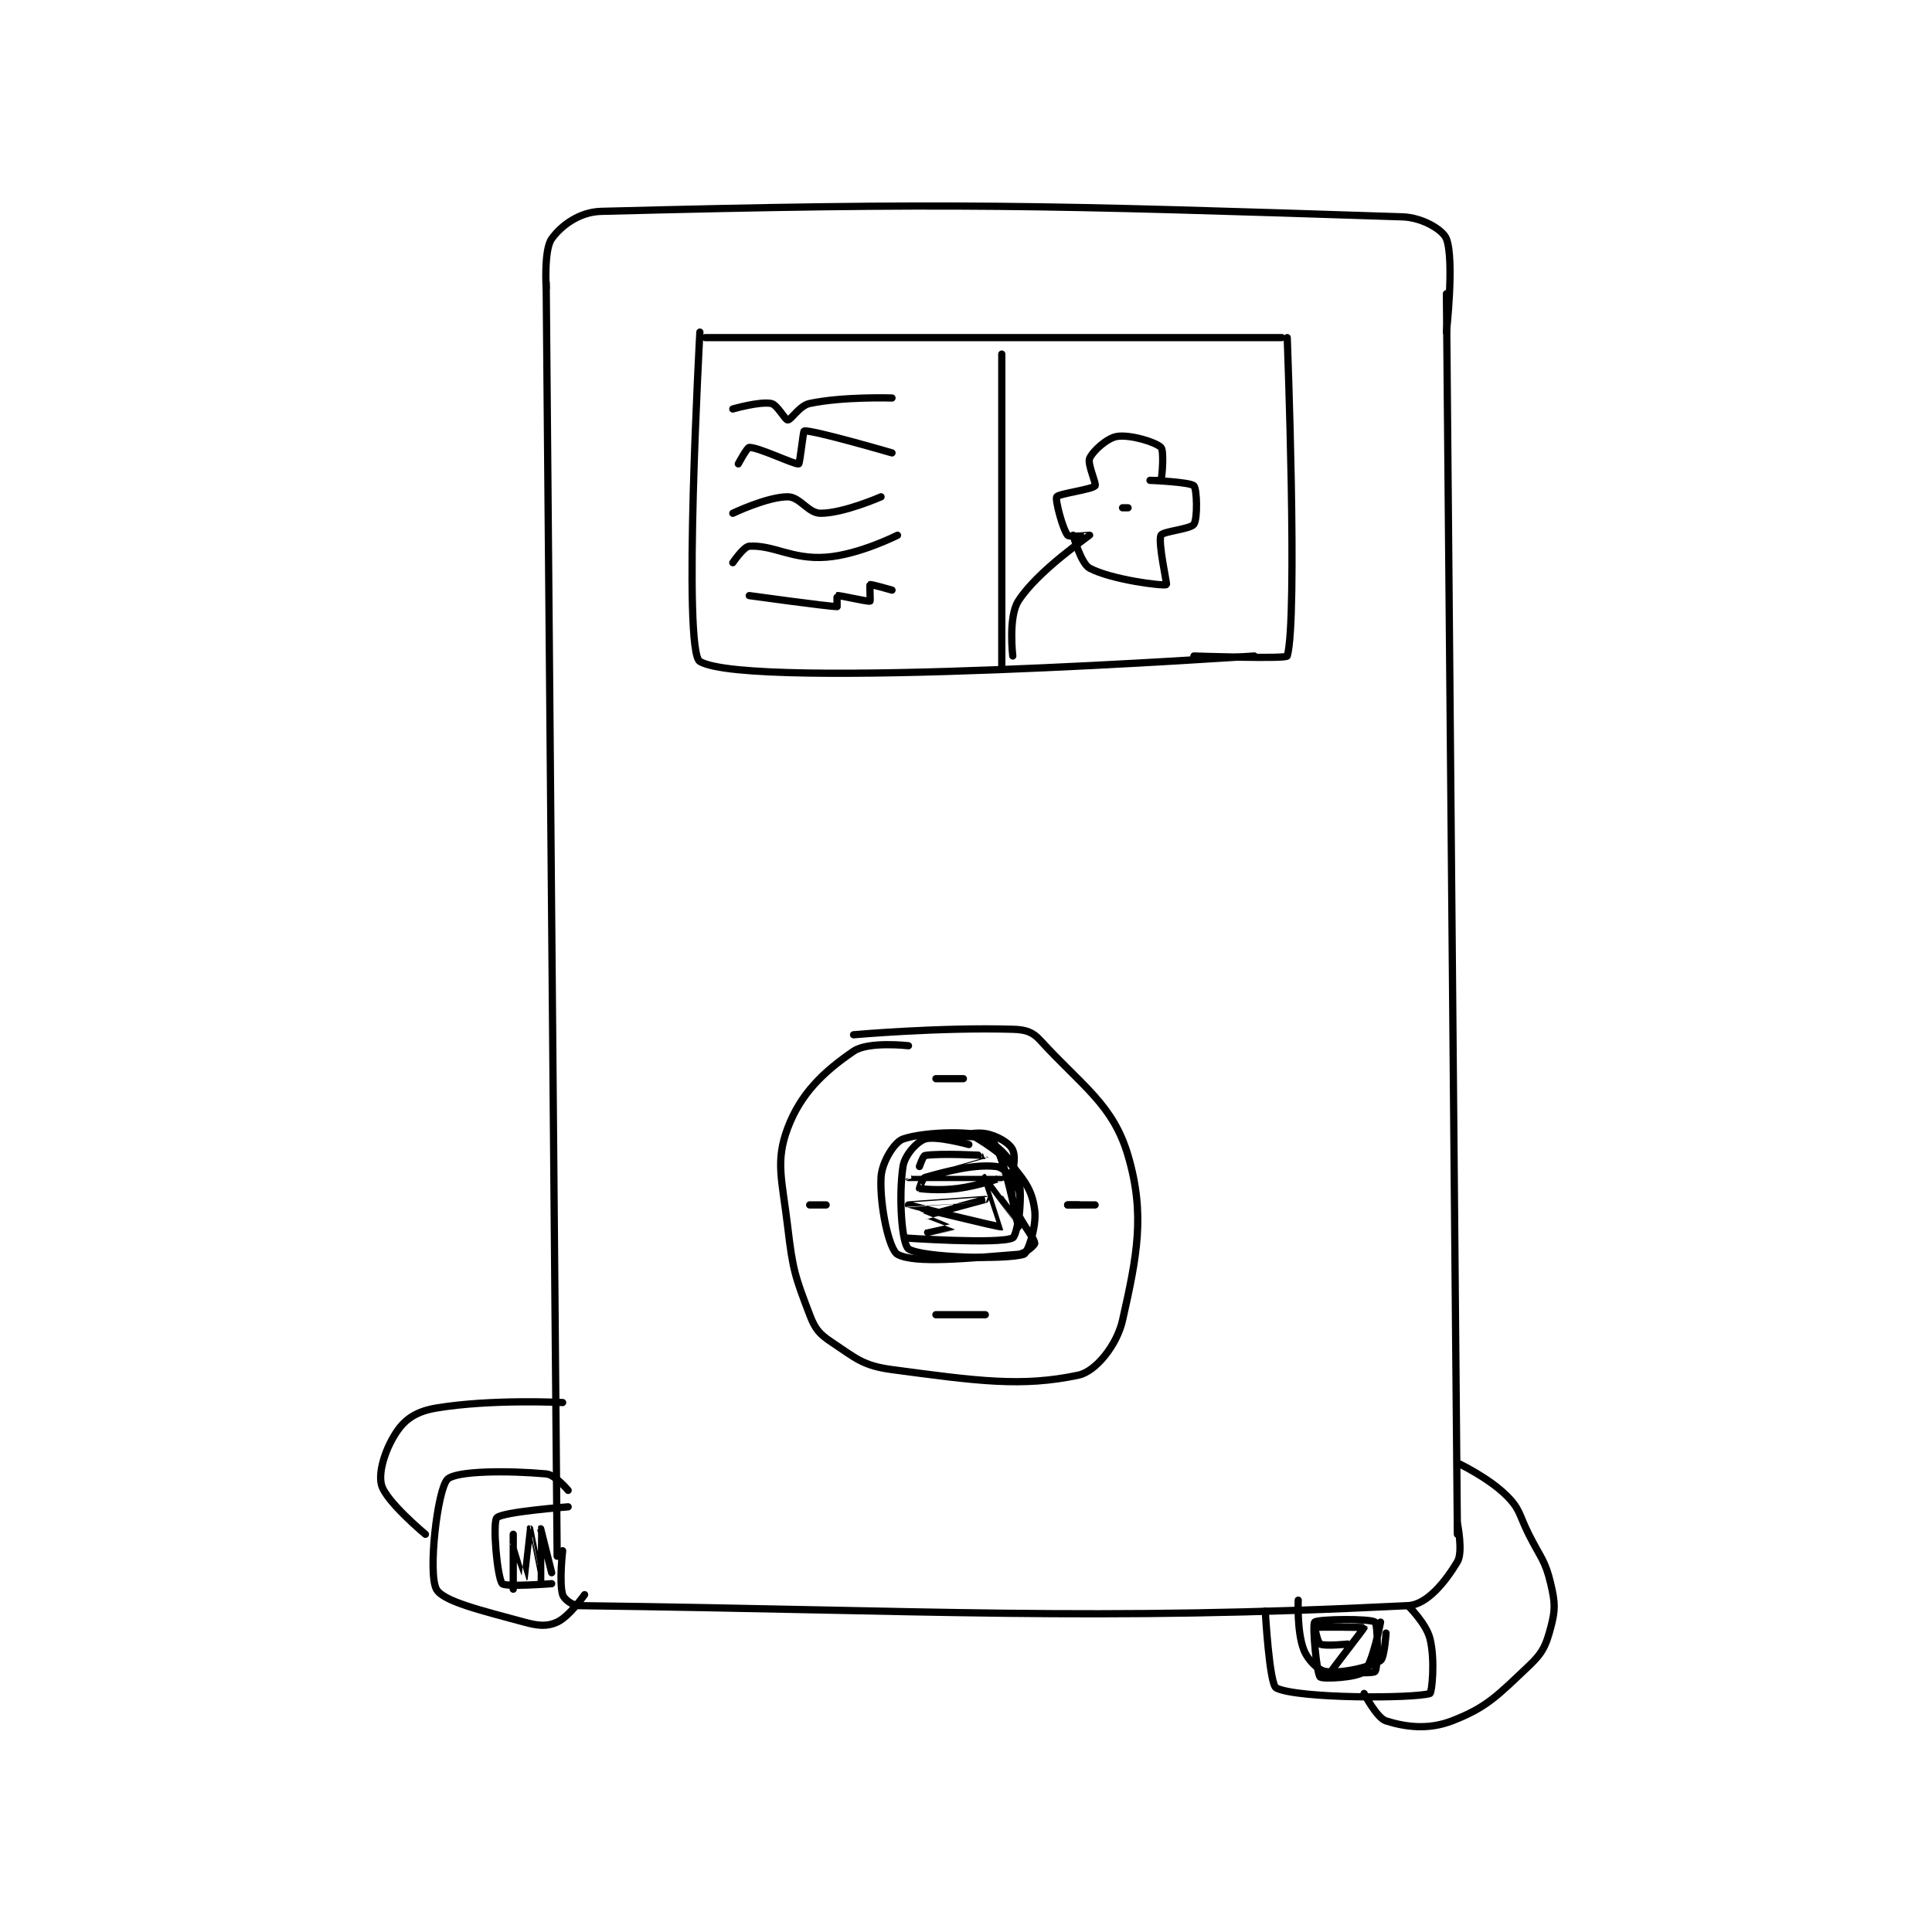 <?xml version="1.0" encoding="utf-8"?>
<!DOCTYPE svg PUBLIC "-//W3C//DTD SVG 1.1//EN" "http://www.w3.org/Graphics/SVG/1.1/DTD/svg11.dtd">
<svg viewBox="0 0 800 800" preserveAspectRatio="xMinYMin meet" xmlns="http://www.w3.org/2000/svg" version="1.1">
<g fill="none" stroke="black" stroke-linecap="round" stroke-linejoin="round" stroke-width="1.32">
<g transform="translate(157.97,87.52) scale(2.273) translate(-158,-125)">
<path id="0" d="M188 138 L190 370 "/>
<path id="1" d="M352 140 L354 366 "/>
<path id="2" d="M188 139 C188 139 187.568 132.005 189 130 C190.685 127.641 194.009 125.103 198 125 C261.82 123.353 278.348 123.868 344 126 C347.655 126.119 351.386 128.389 352 130 C353.481 133.887 352 147 352 147 "/>
<path id="3" d="M191 369 C191 369 190.335 374.783 191 377 C191.241 377.804 192.731 378.983 194 379 C257.341 379.823 287.51 381.875 345 379 C348.579 378.821 351.953 374.412 354 371 C355.069 369.218 354 364 354 364 "/>
<path id="4" d="M265 295 C265 295 259.001 293.333 257 294 C255.521 294.493 253.31 296.933 253 299 C252.178 304.481 252.792 313.121 254 314 C256.204 315.603 271.613 316.031 275 315 C275.726 314.779 277.369 309.952 277 307 C276.595 303.762 275.533 301.955 273 299 C270.15 295.675 265 293 265 293 "/>
<path id="5" d="M254 277 C254 277 246.706 276.155 244 278 C238.541 281.722 234.353 285.725 232 292 C229.711 298.105 230.987 301.386 232 310 C232.927 317.882 233.344 319.029 236 326 C236.989 328.595 237.729 329.486 240 331 C244.439 333.96 245.706 335.294 251 336 C266.488 338.065 274.644 339.219 285 337 C288.109 336.334 291.975 331.555 293 327 C295.625 315.333 297.166 307.765 294 297 C291.26 287.684 285.652 284.381 278 276 C276.589 274.455 275.317 274.068 273 274 C259.729 273.61 244 275 244 275 "/>
<path id="6" d="M217 148 L322 148 "/>
<path id="7" d="M216 147 C216 147 212.798 205.129 216 207 C225.174 212.359 317 206 317 206 "/>
<path id="8" d="M323 148 C323 148 324.957 199.324 323 206 C322.832 206.574 306 206 306 206 "/>
<path id="9" d="M256 299 C256 299 256.66 297.057 257 297 C259.802 296.533 268.001 296.999 268 297 C267.999 297.002 253.999 300.999 254 301 C254.001 301.002 270.998 301 271 301 C271.001 301 266.941 302.475 263 303 C259.663 303.445 256.241 303.08 256 303 C255.988 302.996 256.548 301.129 257 301 C260.906 299.884 266.014 298.531 270 299 C271.396 299.164 273.297 301.241 274 303 C274.754 304.884 274.009 309.003 274 309 C273.961 308.987 268.001 301 268 301 C268 301 271.005 309.998 271 310 C270.611 310.139 254.002 306.003 254 306 C253.999 305.999 268 305 268 305 C268 305 257.041 307.966 257 308 C256.99 308.008 262.006 309.994 262 310 C261.979 310.021 252.999 312 253 312 C253.001 312 270.667 313.222 273 312 C273.789 311.587 274.996 304.584 274 301 C273.195 298.103 270.58 295.389 268 294 C266.151 293.005 261 294 261 294 C261 294 265.378 292.563 268 293 C270.11 293.352 272.483 294.758 273 296 C273.916 298.199 272.1 301.174 273 305 C273.894 308.801 276.869 311.687 277 313 C277.027 313.266 275.317 314.895 274 315 C264.829 315.734 255.063 316.715 252 315 C250.491 314.155 248.749 306.263 249 301 C249.13 298.269 251.392 294.563 253 294 C256.988 292.604 266.867 292.375 269 294 C271.292 295.746 274 310 274 310 "/>
<path id="10" d="M259 283 C259 283 264 283 264 283 C264 283 259 283 259 283 "/>
<path id="11" d="M283 306 L285 306 "/>
<path id="12" d="M259 326 C259 326 268 326 268 326 C268 326 259 326 259 326 "/>
<path id="13" d="M283 306 L288 306 "/>
<path id="14" d="M236 306 L239 306 "/>
<path id="15" d="M222 161 C222 161 226.908 159.582 229 160 C230.108 160.221 231.511 163 232 163 C232.651 163 234.127 160.394 236 160 C242.151 158.705 251 159 251 159 "/>
<path id="16" d="M223 171 C223 171 224.601 168 225 168 C226.795 168 233.338 171.198 234 171 C234.229 170.931 234.822 165.021 235 165 C236.621 164.809 251 169 251 169 "/>
<path id="17" d="M222 180 C222 180 228.267 177 232 177 C234.24 177 235.716 180 238 180 C242.188 180 249 177 249 177 "/>
<path id="18" d="M222 189 C222 189 223.987 186.06 225 186 C229.427 185.74 232.753 188.463 239 188 C244.996 187.556 252 184 252 184 "/>
<path id="19" d="M225 195 C225 195 239.465 197 241 197 C241 197 240.972 195.005 241 195 C241.495 194.917 246.555 196.148 247 196 C247.079 195.974 246.914 193.043 247 193 C247.201 192.9 251 194 251 194 "/>
<path id="20" d="M271 151 L271 208 "/>
<path id="21" d="M273 206 C273 206 272.16 198.892 274 196 C277.507 190.489 286.908 184.122 287 184 C287.013 183.983 283.344 184.401 283 184 C282.125 182.98 280.688 177.562 281 177 C281.312 176.438 287.423 175.673 288 175 C288.299 174.651 286.55 171.013 287 170 C287.615 168.617 290.231 166.272 292 166 C294.423 165.627 299.035 167.035 300 168 C300.579 168.579 300.225 173.325 300 174 C299.975 174.075 298 174 298 174 C298 174 305.289 174.289 306 175 C306.553 175.553 306.7 180.951 306 182 C305.4 182.899 300.326 183.284 300 184 C299.411 185.295 301.152 192.93 301 193 C300.392 193.28 291.017 192.127 287 190 C285.408 189.157 284 184 284 184 "/>
<path id="22" d="M293 179 L294 179 "/>
<path id="23" d="M189 375 C189 375 180.541 375.649 180 375 C179.075 373.889 178.213 363.918 179 363 C179.928 361.917 192 361 192 361 "/>
<path id="24" d="M192 358 C192 358 189.651 355.15 188 355 C181.079 354.371 171.51 354.415 170 356 C168.177 357.914 166.442 373.106 168 376 C169.203 378.235 176.307 379.902 184 382 C186.617 382.714 188.189 382.823 190 382 C192.196 381.002 195 377 195 377 "/>
<path id="25" d="M182 366 C182 366 182 376 182 376 C182 376 181.999 368.001 182 368 C182.001 367.999 183.998 374.002 184 374 C184.005 373.995 185 365 185 365 C185.001 365 187 375 187 375 C187 375 186.999 365.001 187 365 C187 365 189 373 189 373 "/>
<path id="26" d="M325 378 C325 378 324.753 383.759 326 387 C326.736 388.913 328.646 390.807 330 391 C332.876 391.411 338.077 390.224 340 389 C340.713 388.546 341 384 341 384 "/>
<path id="27" d="M334 386 C334 386 329.866 386.433 329 386 C328.567 385.783 327.994 383.002 328 383 C328.461 382.827 336.978 382.941 337 383 C337.038 383.101 330.969 390.878 331 391 C331.009 391.038 338.559 391.497 339 391 C339.559 390.372 339.551 382.451 339 382 C338.176 381.326 328.558 381.442 328 382 C327.544 382.456 328.346 391.346 329 392 C329.416 392.416 335.751 392.136 337 391 C338.568 389.575 340 382 340 382 "/>
<path id="28" d="M319 380 C319 380 319.754 393.377 321 394 C324.946 395.973 346.084 395.937 349 395 C349.339 394.891 349.987 388.949 349 385 C348.309 382.236 345 379 345 379 "/>
<path id="29" d="M166 366 C166 366 158.794 360.019 158 357 C157.341 354.496 158.864 349.99 161 347 C162.583 344.784 164.673 343.555 168 343 C178.054 341.324 191 342 191 342 "/>
<path id="30" d="M354 353 C354 353 359.635 355.635 363 359 C365.467 361.467 365.209 362.418 367 366 C369.189 370.378 369.985 370.687 371 375 C371.817 378.471 371.869 379.741 371 383 C370.124 386.286 369.553 387.589 367 390 C361.359 395.328 359.393 397.541 353 400 C348.701 401.653 344.607 401.127 341 400 C339.328 399.478 337 395 337 395 "/>
</g>
</g>
</svg>
